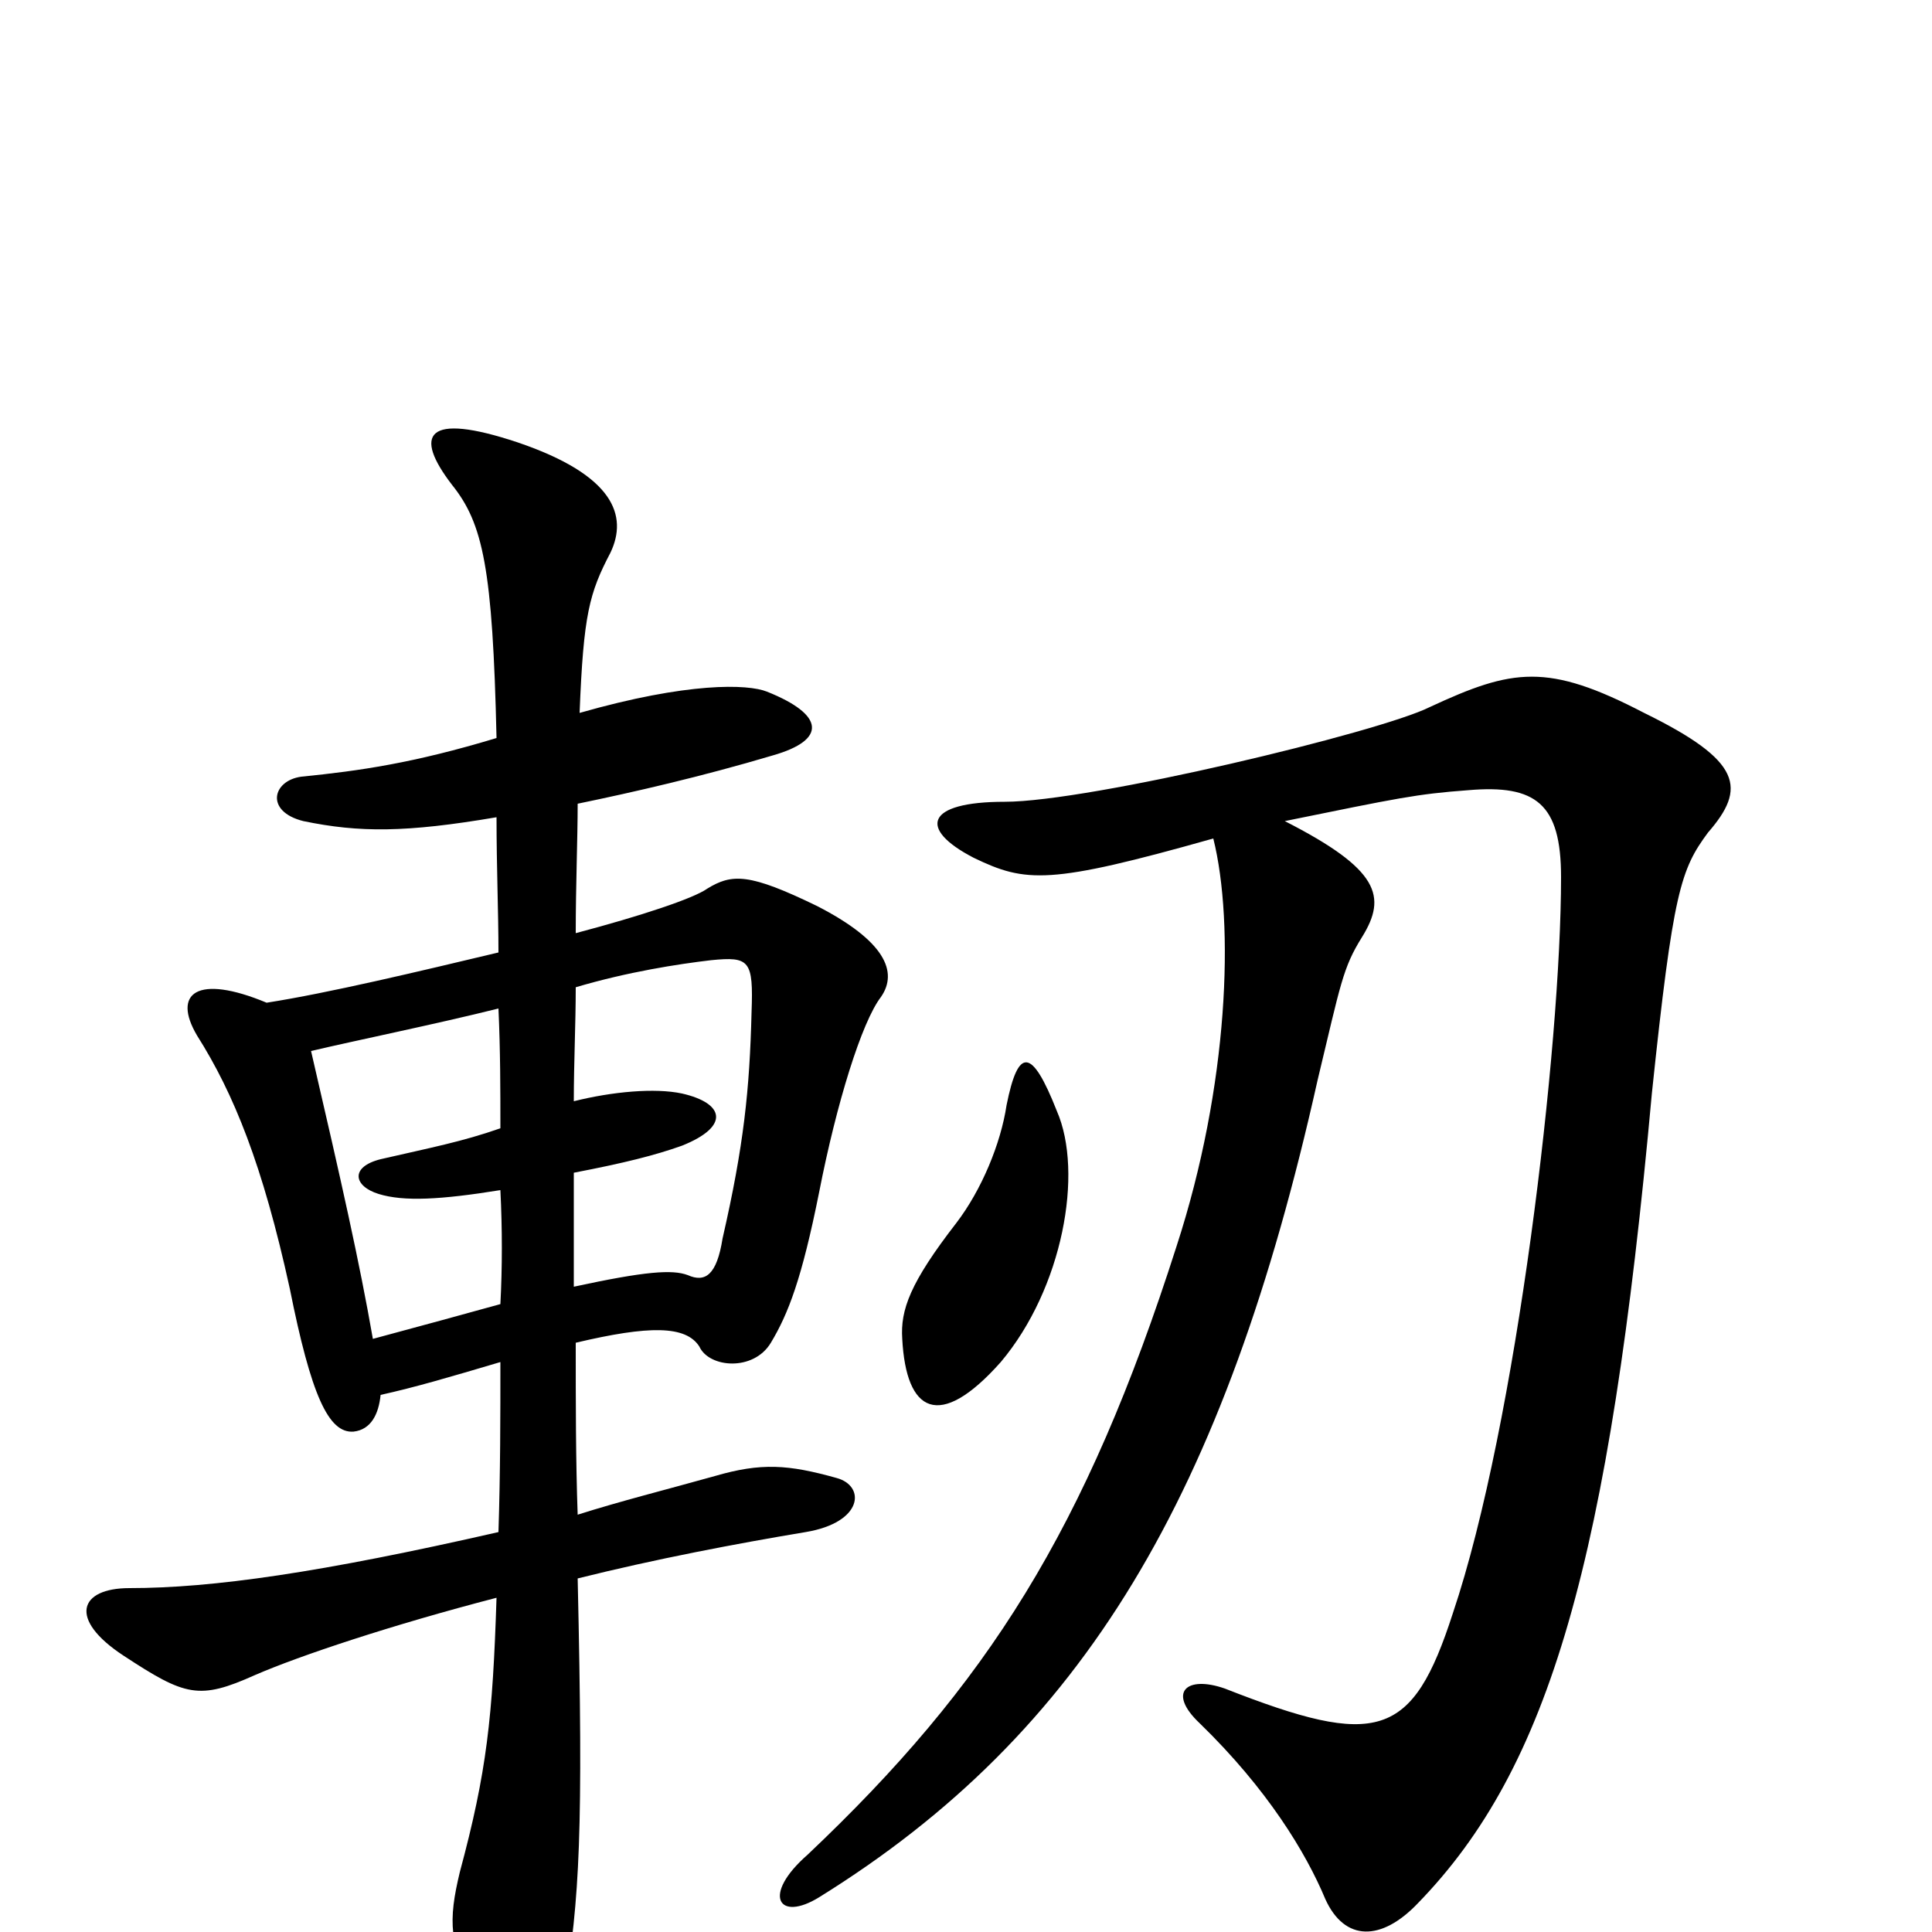 <svg xmlns="http://www.w3.org/2000/svg" viewBox="0 -1000 1000 1000">
	<path fill="#000000" d="M628 -566C639 -522 636 -438 609 -355C562 -208 511 -128 418 -40C394 -19 403 -5 424 -18C561 -103 634 -226 682 -441C694 -491 695 -499 705 -515C718 -536 714 -550 665 -575C724 -587 733 -589 760 -591C795 -594 808 -584 808 -546C808 -459 785 -263 752 -165C731 -100 713 -95 634 -126C614 -133 604 -124 621 -108C656 -74 676 -41 686 -17C696 5 715 5 734 -15C802 -85 833 -192 855 -434C866 -539 870 -550 884 -569C904 -592 902 -606 851 -631C801 -657 783 -654 740 -634C714 -621 564 -585 520 -585C479 -585 475 -571 504 -556C531 -543 543 -542 628 -566ZM547 -425C534 -458 527 -458 521 -428C518 -408 508 -384 495 -367C471 -336 466 -322 467 -307C469 -269 486 -259 518 -295C550 -333 561 -393 547 -425ZM257 -577C257 -551 258 -528 258 -507C216 -497 170 -486 138 -481C102 -496 89 -486 102 -464C121 -434 136 -397 150 -333C161 -278 170 -258 183 -259C192 -260 196 -268 197 -278C215 -282 232 -287 259 -295C259 -267 259 -238 258 -207C166 -186 110 -178 67 -178C41 -178 35 -162 64 -143C96 -122 103 -120 132 -133C155 -143 203 -159 257 -173C255 -111 252 -83 238 -31C232 -6 232 7 247 34C265 69 287 64 292 32C300 -18 302 -51 299 -183C339 -193 381 -201 417 -207C447 -212 448 -231 433 -235C408 -242 394 -243 370 -236C345 -229 321 -223 299 -216C298 -244 298 -274 298 -305C336 -314 355 -314 362 -303C367 -292 390 -290 399 -305C408 -320 415 -338 424 -383C433 -429 446 -471 456 -484C465 -497 458 -513 423 -531C388 -548 379 -548 366 -540C359 -535 332 -526 298 -517C298 -542 299 -566 299 -584C328 -590 363 -598 400 -609C428 -617 427 -630 397 -642C387 -646 356 -647 300 -631C302 -682 305 -693 316 -714C325 -733 318 -754 268 -771C220 -787 214 -775 234 -749C250 -729 255 -706 257 -618C214 -605 186 -601 156 -598C141 -596 137 -580 157 -575C186 -569 210 -569 257 -577ZM297 -430C297 -450 298 -470 298 -489C325 -497 351 -501 368 -503C388 -505 390 -503 389 -476C388 -436 385 -407 374 -359C371 -340 365 -336 356 -340C348 -343 334 -342 297 -334C297 -353 297 -373 297 -393C323 -398 339 -402 353 -407C378 -417 375 -429 353 -434C339 -437 317 -435 297 -430ZM259 -384C260 -364 260 -344 259 -325C241 -320 219 -314 193 -307C186 -347 177 -387 161 -456C182 -461 226 -470 258 -478C259 -456 259 -436 259 -416C239 -409 223 -406 197 -400C181 -396 183 -386 196 -382C209 -378 228 -379 259 -384Z"/>
</svg>